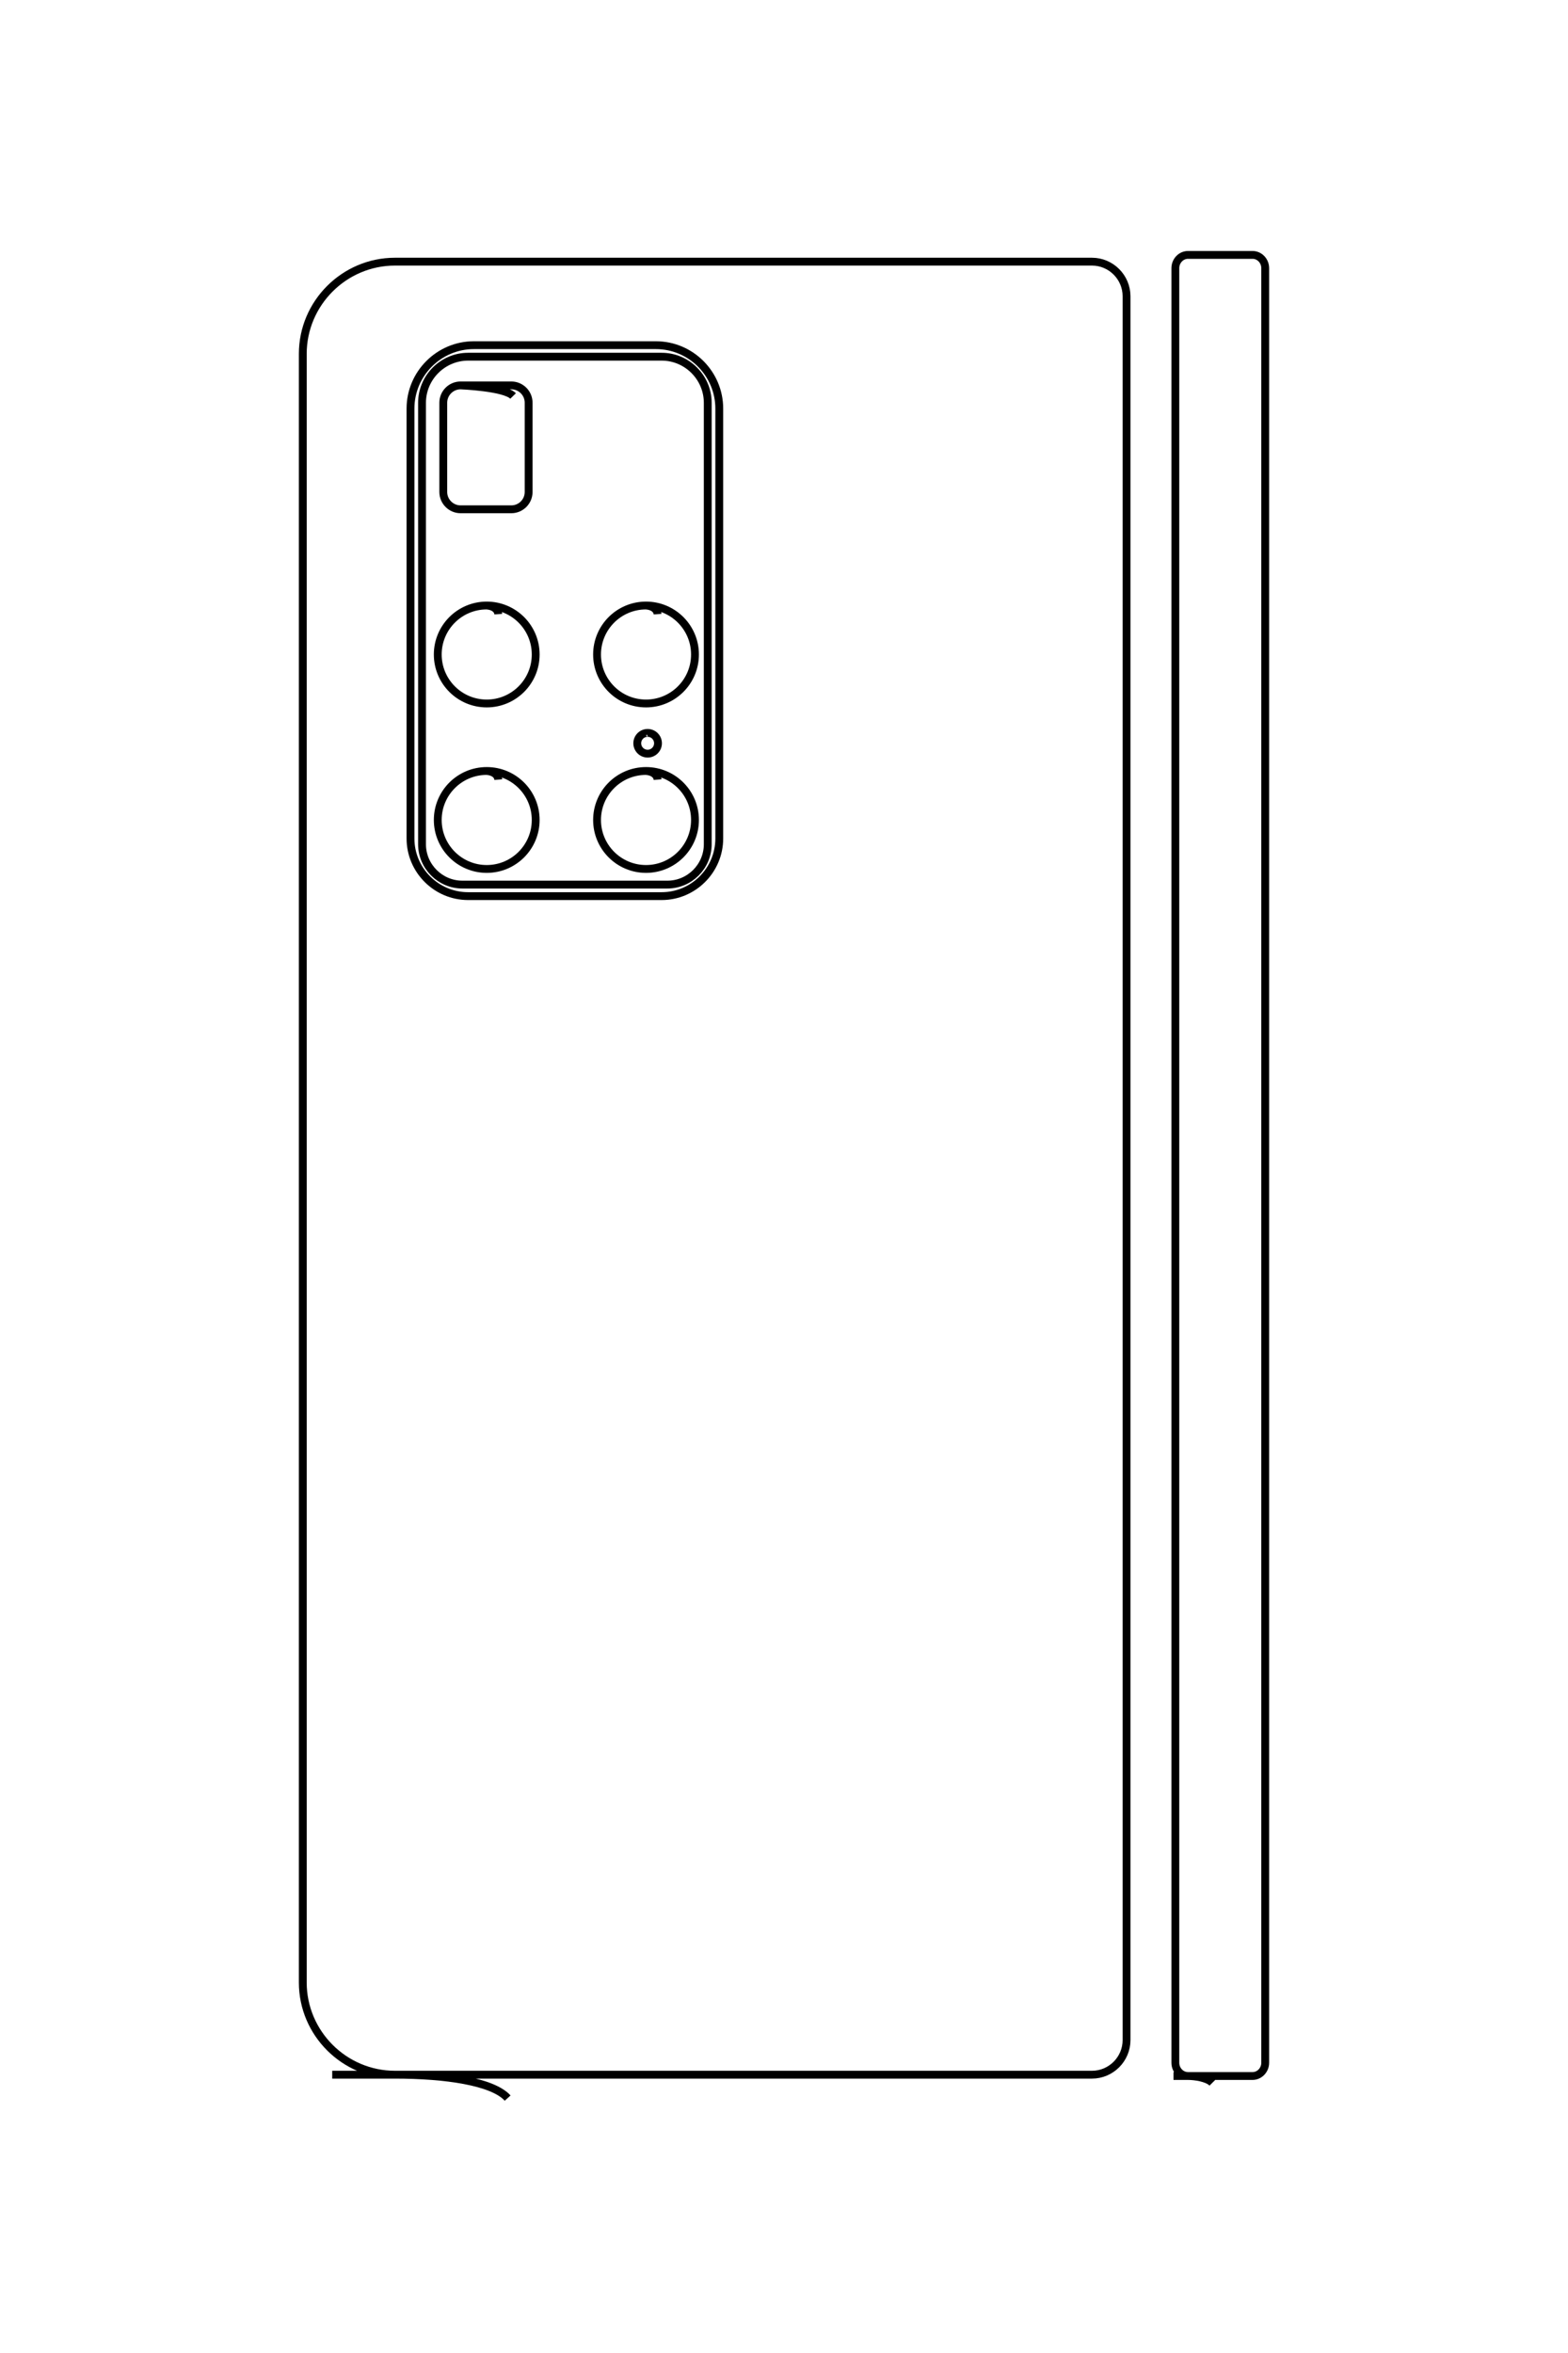 <?xml version="1.0" encoding="UTF-8"?>
<!DOCTYPE svg PUBLIC "-//W3C//DTD SVG 1.1//EN" "http://www.w3.org/Graphics/SVG/1.1/DTD/svg11.dtd">
<!-- Creator: CorelDRAW 2020 (64-Bit) -->
<svg xmlns="http://www.w3.org/2000/svg" xml:space="preserve" width="40mm" height="60mm" version="1.1" style="shape-rendering:geometricPrecision; text-rendering:geometricPrecision; image-rendering:optimizeQuality; fill-rule:evenodd; clip-rule:evenodd"
viewBox="0 0 4000 6000"
 xmlns:xlink="http://www.w3.org/1999/xlink"
 xmlns:xodm="http://www.corel.com/coreldraw/odm/2003">
 <defs>
  <style type="text/css">
   <![CDATA[
    .str0 {stroke:black;stroke-width:20;stroke-miterlimit:22.926}
    .str1 {stroke:black;stroke-width:20;stroke-miterlimit:22.926}
    .fil0 {fill:none}
   ]]>
  </style>
 </defs>
 <g id="图层_x0020_1">
  <path class="fil0 str0" d="M-3810.99 7122.43l0 -6594.61c0,-164.97 -134.99,-299.98 -299.99,-299.98l-15130.02 0c-165.01,0 -299.99,135 -299.99,299.98l0 6050.01c0,440.02 360.01,800.01 800,800.01l14130 0c439.99,0 800,-359.99 800,-800.01 0,-440.02 59.72,-848 203.04,-978.09"/>
  <path class="fil0 str1" d="M-18816.35 5892.87l0 -1579.99c0,-302.8 247.25,-550.01 550.01,-550.01l3730 0c275.25,0 500,224.75 500,500l0 1680.01c0,275.25 -224.72,499.99 -500,499.99l-3730 0c-302.79,0 -550.01,-247.2 -550.01,-550z"/>
  <path class="fil0 str1" d="M-18716.35 5942.87l0 -1679.99c0,-220 180,-400.01 400.01,-400.01l3830 0c192.49,0 350,157.5 350,350l0 1780.01c0,192.5 -157.51,349.99 -350,349.99l-3830 0c-220.01,0 -400.01,-180 -400.01,-400z"/>
  <path class="fil0 str1" d="M-18467.34 6008.38c0,82.5 67.5,150 150,150l774.88 0c82.5,0 150,-67.5 150,-150l0 -440.84c0,-82.5 -67.5,-150 -150,-150l-774.88 0c-82.5,0 -150,67.5 -150,150l0 440.84c0,0 14.62,-381.03 91.79,-456"/>
  <path class="fil0 str1" d="M-16482.76 5680.79c-36.11,2.7 -69.84,34.49 -74.94,100.47 0,234.72 190.28,425 425,425 234.72,0 425,-190.28 425,-425 0,-234.72 -190.28,-425 -425,-425 -234.72,0 -425,190.28 -425,425"/>
  <path class="fil0 str1" d="M-16482.76 4298.18c-36.11,2.7 -69.84,34.49 -74.94,100.47 0,234.72 190.28,425 425,425 234.72,0 425,-190.28 425,-425 0,-234.72 -190.28,-425 -425,-425 -234.72,0 -425,190.28 -425,425"/>
  <path class="fil0 str1" d="M-15436.63 4363.38c-7.64,0.58 -14.78,7.31 -15.86,21.28 0,49.7 40.3,90 90,90 49.7,0 90,-40.3 90,-90 0,-49.7 -40.3,-90 -90,-90 -49.7,0 -90,40.3 -90,90"/>
  <path class="fil0 str1" d="M-15047.08 5680.79c-36.11,2.7 -69.84,34.49 -74.94,100.47 0,234.72 190.28,425 425,425 234.72,0 425,-190.28 425,-425 0,-234.72 -190.28,-425 -425,-425 -234.72,0 -425,190.28 -425,425"/>
  <path class="fil0 str1" d="M-15047.08 4298.18c-36.11,2.7 -69.84,34.49 -74.94,100.47 0,234.72 190.28,425 425,425 234.72,0 425,-190.28 425,-425 0,-234.72 -190.28,-425 -425,-425 -234.72,0 -425,190.28 -425,425"/>
  <path class="fil0 str1" d="M-3799.53 -179.58l0 -686.23c0,-60.45 -51.8,-110 -115.1,-110l-15569.8 0c-63.31,0 -115.1,49.5 -115.1,110l0 560c0,60.5 51.84,110 115.1,110l15569.8 0c63.26,0 115.1,-49.54 115.1,-110 0,-60.46 15.2,-167.16 59.3,-210.71"/>
  <g id="_2334128254112">
   <path class="fil0 str0" d="M847.47 5290.33l1938.19 0c48.49,0 88.17,-39.68 88.17,-88.17l0 -4446.79c0,-48.49 -39.68,-88.16 -88.17,-88.16l-1778.12 0c-129.33,0 -235.13,105.8 -235.13,235.12l0 4152.87c0,129.32 105.8,235.13 235.13,235.13 129.32,0 249.23,17.55 287.46,59.67"/>
   <path class="fil0 str1" d="M1208.85 880.18l464.37 0c88.99,0 161.65,72.67 161.65,161.65l0 1096.27c0,80.89 -66.06,146.95 -146.96,146.95l-493.76 0c-80.9,0 -146.95,-66.05 -146.95,-146.95l0 -1096.27c0,-88.99 72.65,-161.65 161.65,-161.65z"/>
   <path class="fil0 str1" d="M1194.15 909.57l493.76 0c64.66,0 117.57,52.9 117.57,117.57l0 1125.65c0,56.57 -46.29,102.87 -102.87,102.87l-523.15 0c-56.58,0 -102.87,-46.3 -102.87,-102.87l0 -1125.65c0,-64.67 52.9,-117.57 117.56,-117.57z"/>
   <path class="fil0 str1" d="M1174.9 982.76c-24.25,0 -44.09,19.83 -44.09,44.08l0 227.74c0,24.25 19.84,44.09 44.09,44.09l129.56 0c24.25,0 44.09,-19.84 44.09,-44.09l0 -227.74c0,-24.25 -19.84,-44.08 -44.09,-44.08l-129.56 0c0,0 111.99,4.29 134.02,26.97"/>
   <path class="fil0 str1" d="M1271.18 1566.03c-0.79,-10.61 -10.14,-20.52 -29.53,-22.02 -68.98,0 -124.91,55.92 -124.91,124.91 0,68.98 55.93,124.91 124.91,124.91 68.99,0 124.91,-55.93 124.91,-124.91 0,-68.99 -55.92,-124.91 -124.91,-124.91"/>
   <path class="fil0 str1" d="M1677.54 1566.03c-0.8,-10.61 -10.14,-20.52 -29.53,-22.02 -68.99,0 -124.91,55.92 -124.91,124.91 0,68.98 55.92,124.91 124.91,124.91 68.98,0 124.91,-55.93 124.91,-124.91 0,-68.99 -55.93,-124.91 -124.91,-124.91"/>
   <path class="fil0 str1" d="M1658.37 1873.5c-0.17,-2.25 -2.14,-4.35 -6.25,-4.67 -14.61,0 -26.45,11.85 -26.45,26.46 0,14.6 11.84,26.45 26.45,26.45 14.61,0 26.45,-11.85 26.45,-26.45 0,-14.61 -11.84,-26.46 -26.45,-26.46"/>
   <path class="fil0 str1" d="M1271.18 1987.99c-0.79,-10.62 -10.14,-20.53 -29.53,-22.03 -68.98,0 -124.91,55.93 -124.91,124.91 0,68.99 55.93,124.91 124.91,124.91 68.99,0 124.91,-55.92 124.91,-124.91 0,-68.98 -55.92,-124.91 -124.91,-124.91"/>
   <path class="fil0 str1" d="M1677.54 1987.99c-0.8,-10.62 -10.14,-20.53 -29.53,-22.03 -68.99,0 -124.91,55.93 -124.91,124.91 0,68.99 55.92,124.91 124.91,124.91 68.98,0 124.91,-55.92 124.91,-124.91 0,-68.98 -55.93,-124.91 -124.91,-124.91"/>
   <path class="fil0 str1" d="M2993.57 5293.69l201.69 0c17.77,0 32.33,-15.22 32.33,-33.82l0 -4576.04c0,-18.61 -14.55,-33.83 -32.33,-33.83l-164.59 0c-17.78,0 -32.33,15.24 -32.33,33.83l0 4576.04c0,18.59 14.56,33.82 32.33,33.82 17.77,0 49.13,4.47 61.93,17.43"/>
  </g>
 </g>
</svg>
